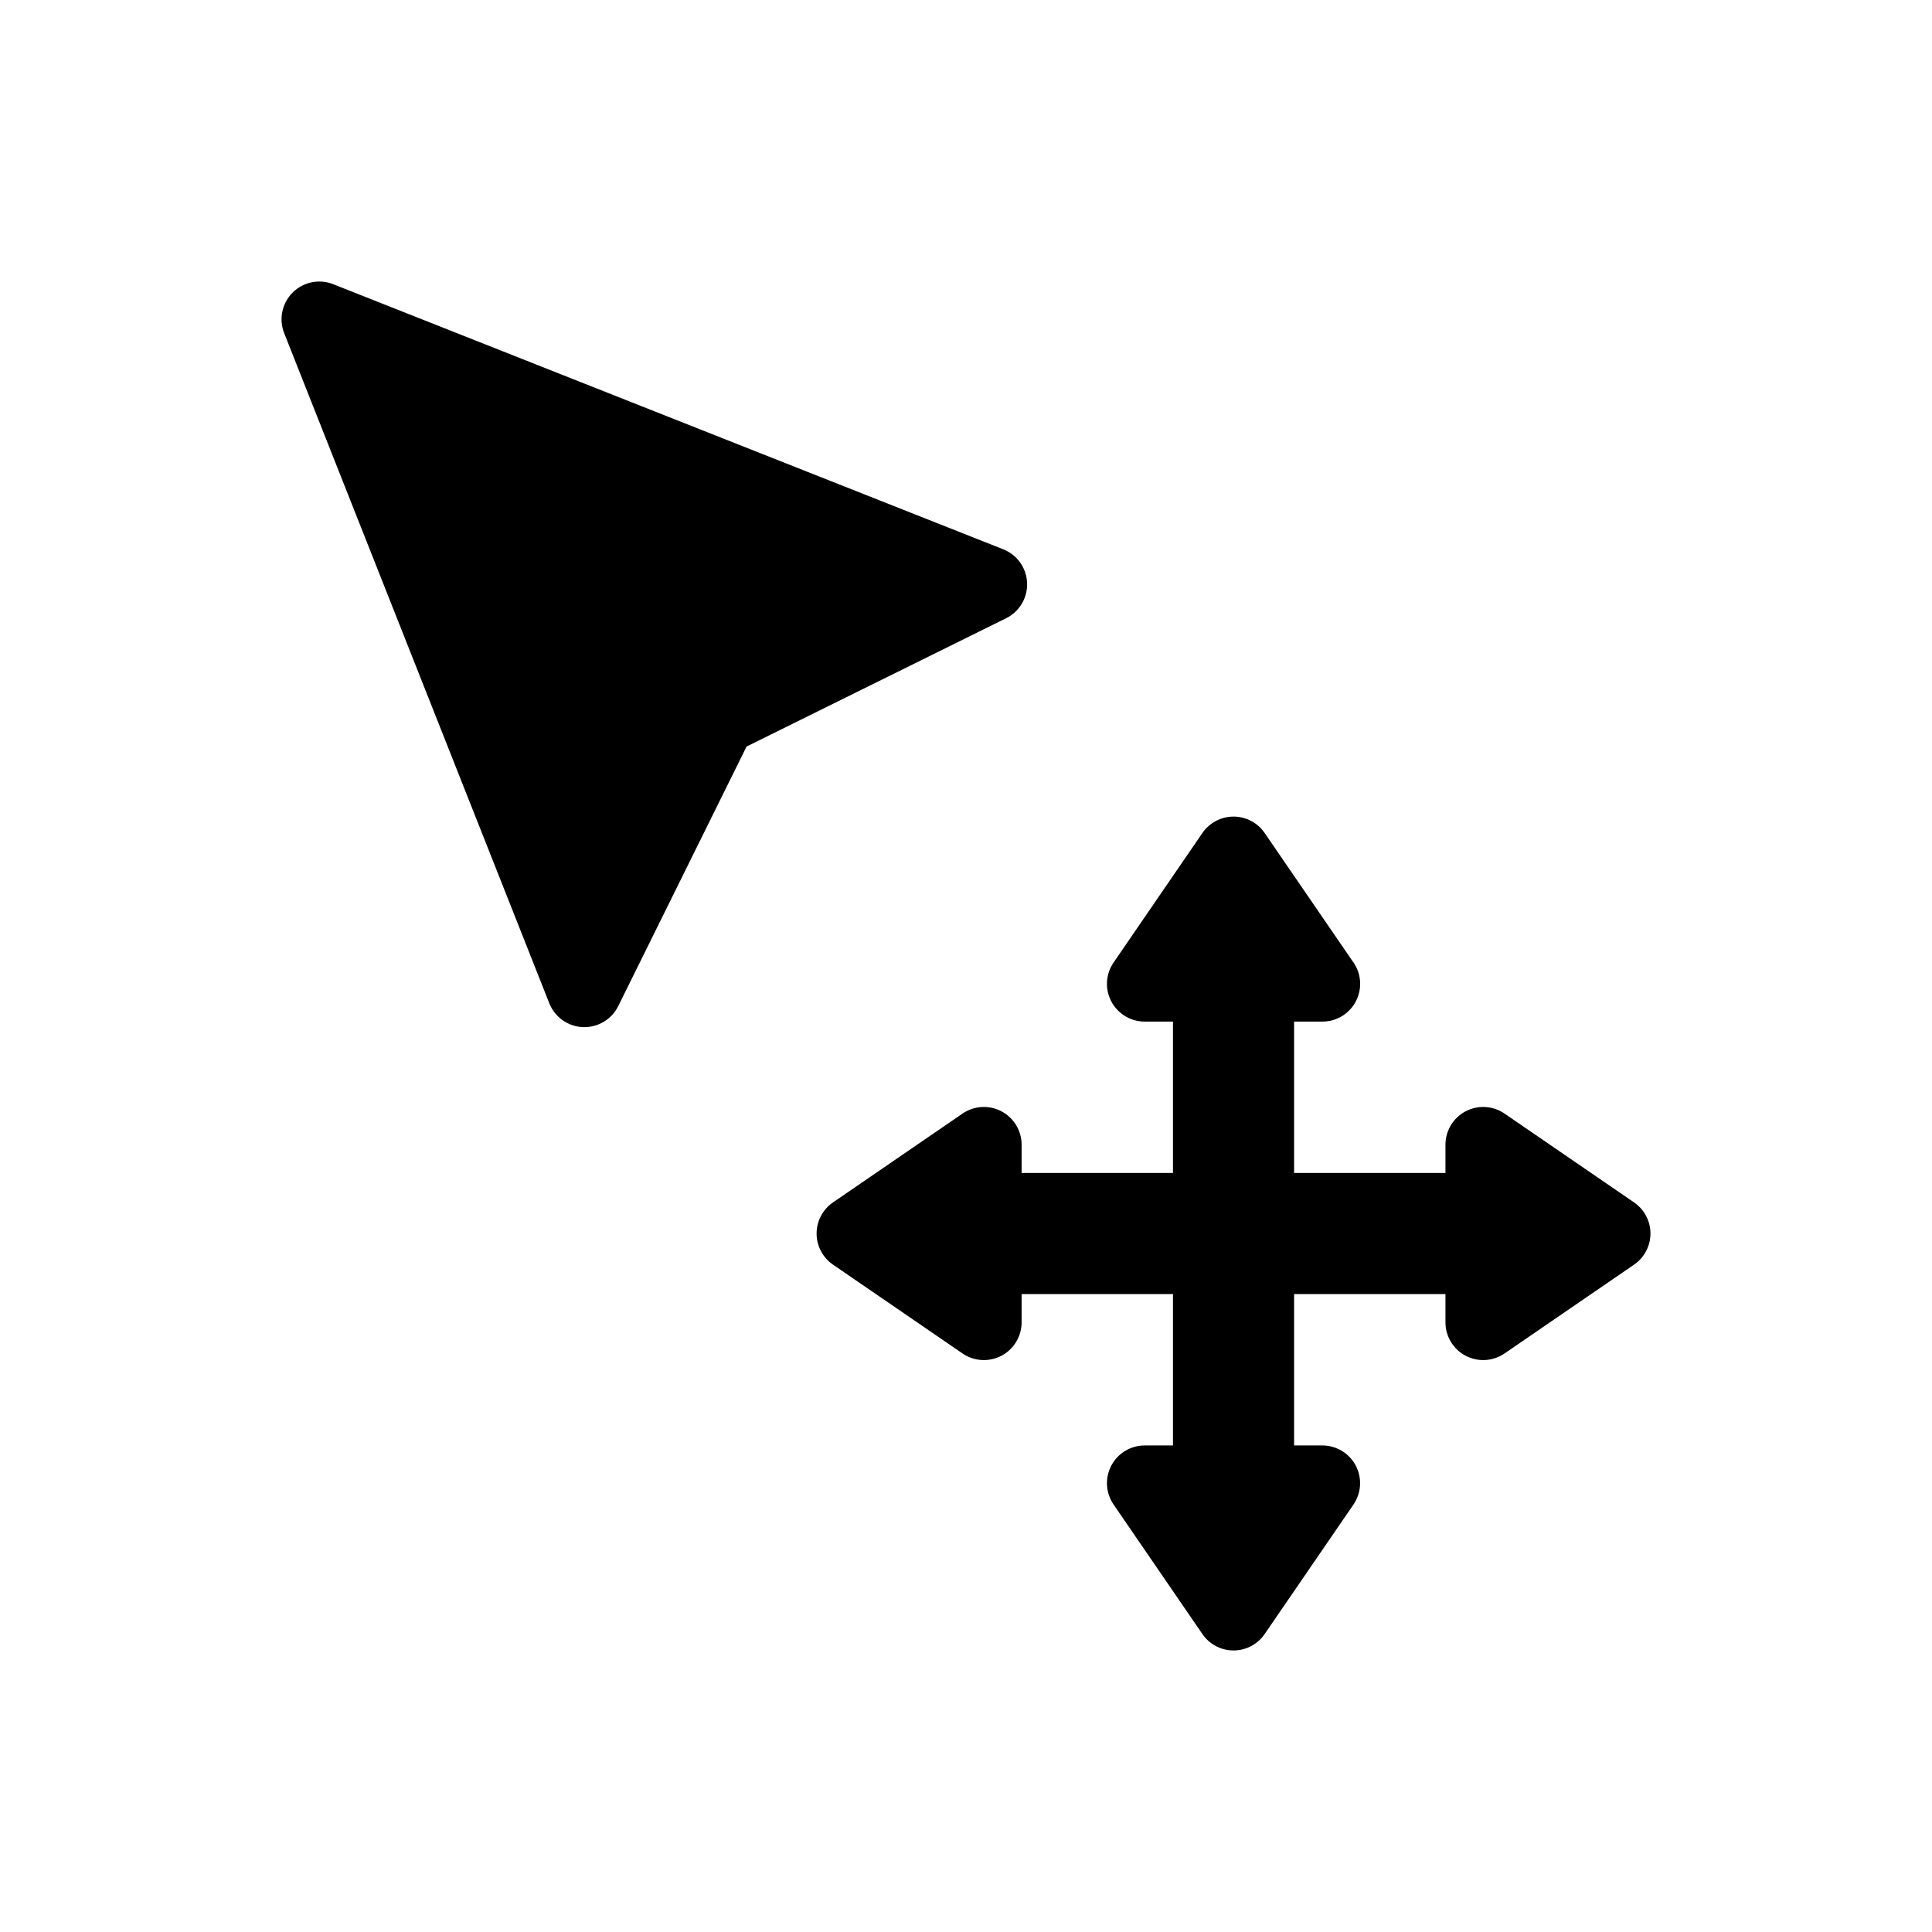 <?xml version="1.0" encoding="utf-8"?>
<!-- Generator: Adobe Illustrator 16.0.0, SVG Export Plug-In . SVG Version: 6.00 Build 0)  -->
<!DOCTYPE svg PUBLIC "-//W3C//DTD SVG 1.1//EN" "http://www.w3.org/Graphics/SVG/1.1/DTD/svg11.dtd">
<svg version="1.1" id="Layer_1" xmlns="http://www.w3.org/2000/svg" xmlns:xlink="http://www.w3.org/1999/xlink" x="0px" y="0px"
	 width="512px" height="512px" viewBox="0 0 512 512" enable-background="new 0 0 512 512" xml:space="preserve">
<g>
	<path d="M272.191,154.46c-0.162-3.949-2.637-7.432-6.313-8.887L88.29,75.313c-3.709-1.468-7.932-0.591-10.75,2.228
		c-2.818,2.819-3.694,7.043-2.228,10.75l70.26,177.59c1.454,3.676,4.938,6.149,8.887,6.313c0.139,0.006,0.276,0.009,0.414,0.009
		c3.791,0,7.271-2.149,8.962-5.568l34.01-68.79l68.787-34.006C270.176,162.085,272.354,158.41,272.191,154.46z"/>
	<path d="M433.044,318.65l-34.327-23.539c-3.062-2.1-7.032-2.331-10.316-0.601c-3.283,1.729-5.339,5.136-5.339,8.848v7.49h-40.115
		v-40.114h7.491c0.008,0.001,0.014,0.001,0.02,0c5.523,0,10-4.477,10-10c0-2.309-0.781-4.434-2.096-6.126l-23.217-33.857
		c-1.864-2.719-4.95-4.345-8.247-4.345s-6.383,1.626-8.247,4.345l-23.54,34.328c-2.1,3.061-2.33,7.032-0.601,10.316
		c1.73,3.283,5.136,5.339,8.848,5.339h7.491v40.114h-40.114v-7.491c0-3.711-2.056-7.117-5.339-8.848
		c-3.284-1.73-7.256-1.498-10.316,0.601l-34.328,23.54c-2.72,1.865-4.345,4.95-4.345,8.247c0,3.298,1.625,6.383,4.345,8.247
		l34.328,23.54c3.061,2.099,7.031,2.33,10.316,0.601c3.283-1.729,5.339-5.136,5.339-8.848v-7.491h40.114v40.115h-7.491
		c-3.712,0-7.117,2.056-8.848,5.34c-1.729,3.283-1.498,7.255,0.601,10.315l23.54,34.328c1.864,2.719,4.95,4.345,8.247,4.345
		s6.383-1.626,8.247-4.345l23.54-34.328c2.099-3.061,2.33-7.032,0.601-10.315c-1.73-3.284-5.136-5.34-8.848-5.34h-7.491v-40.115
		h40.115v7.491c0,3.711,2.056,7.117,5.339,8.848c3.283,1.729,7.255,1.498,10.316-0.601l34.327-23.54
		c2.72-1.864,4.345-4.949,4.345-8.247C437.389,323.601,435.764,320.516,433.044,318.65z"/>
</g>
</svg>
